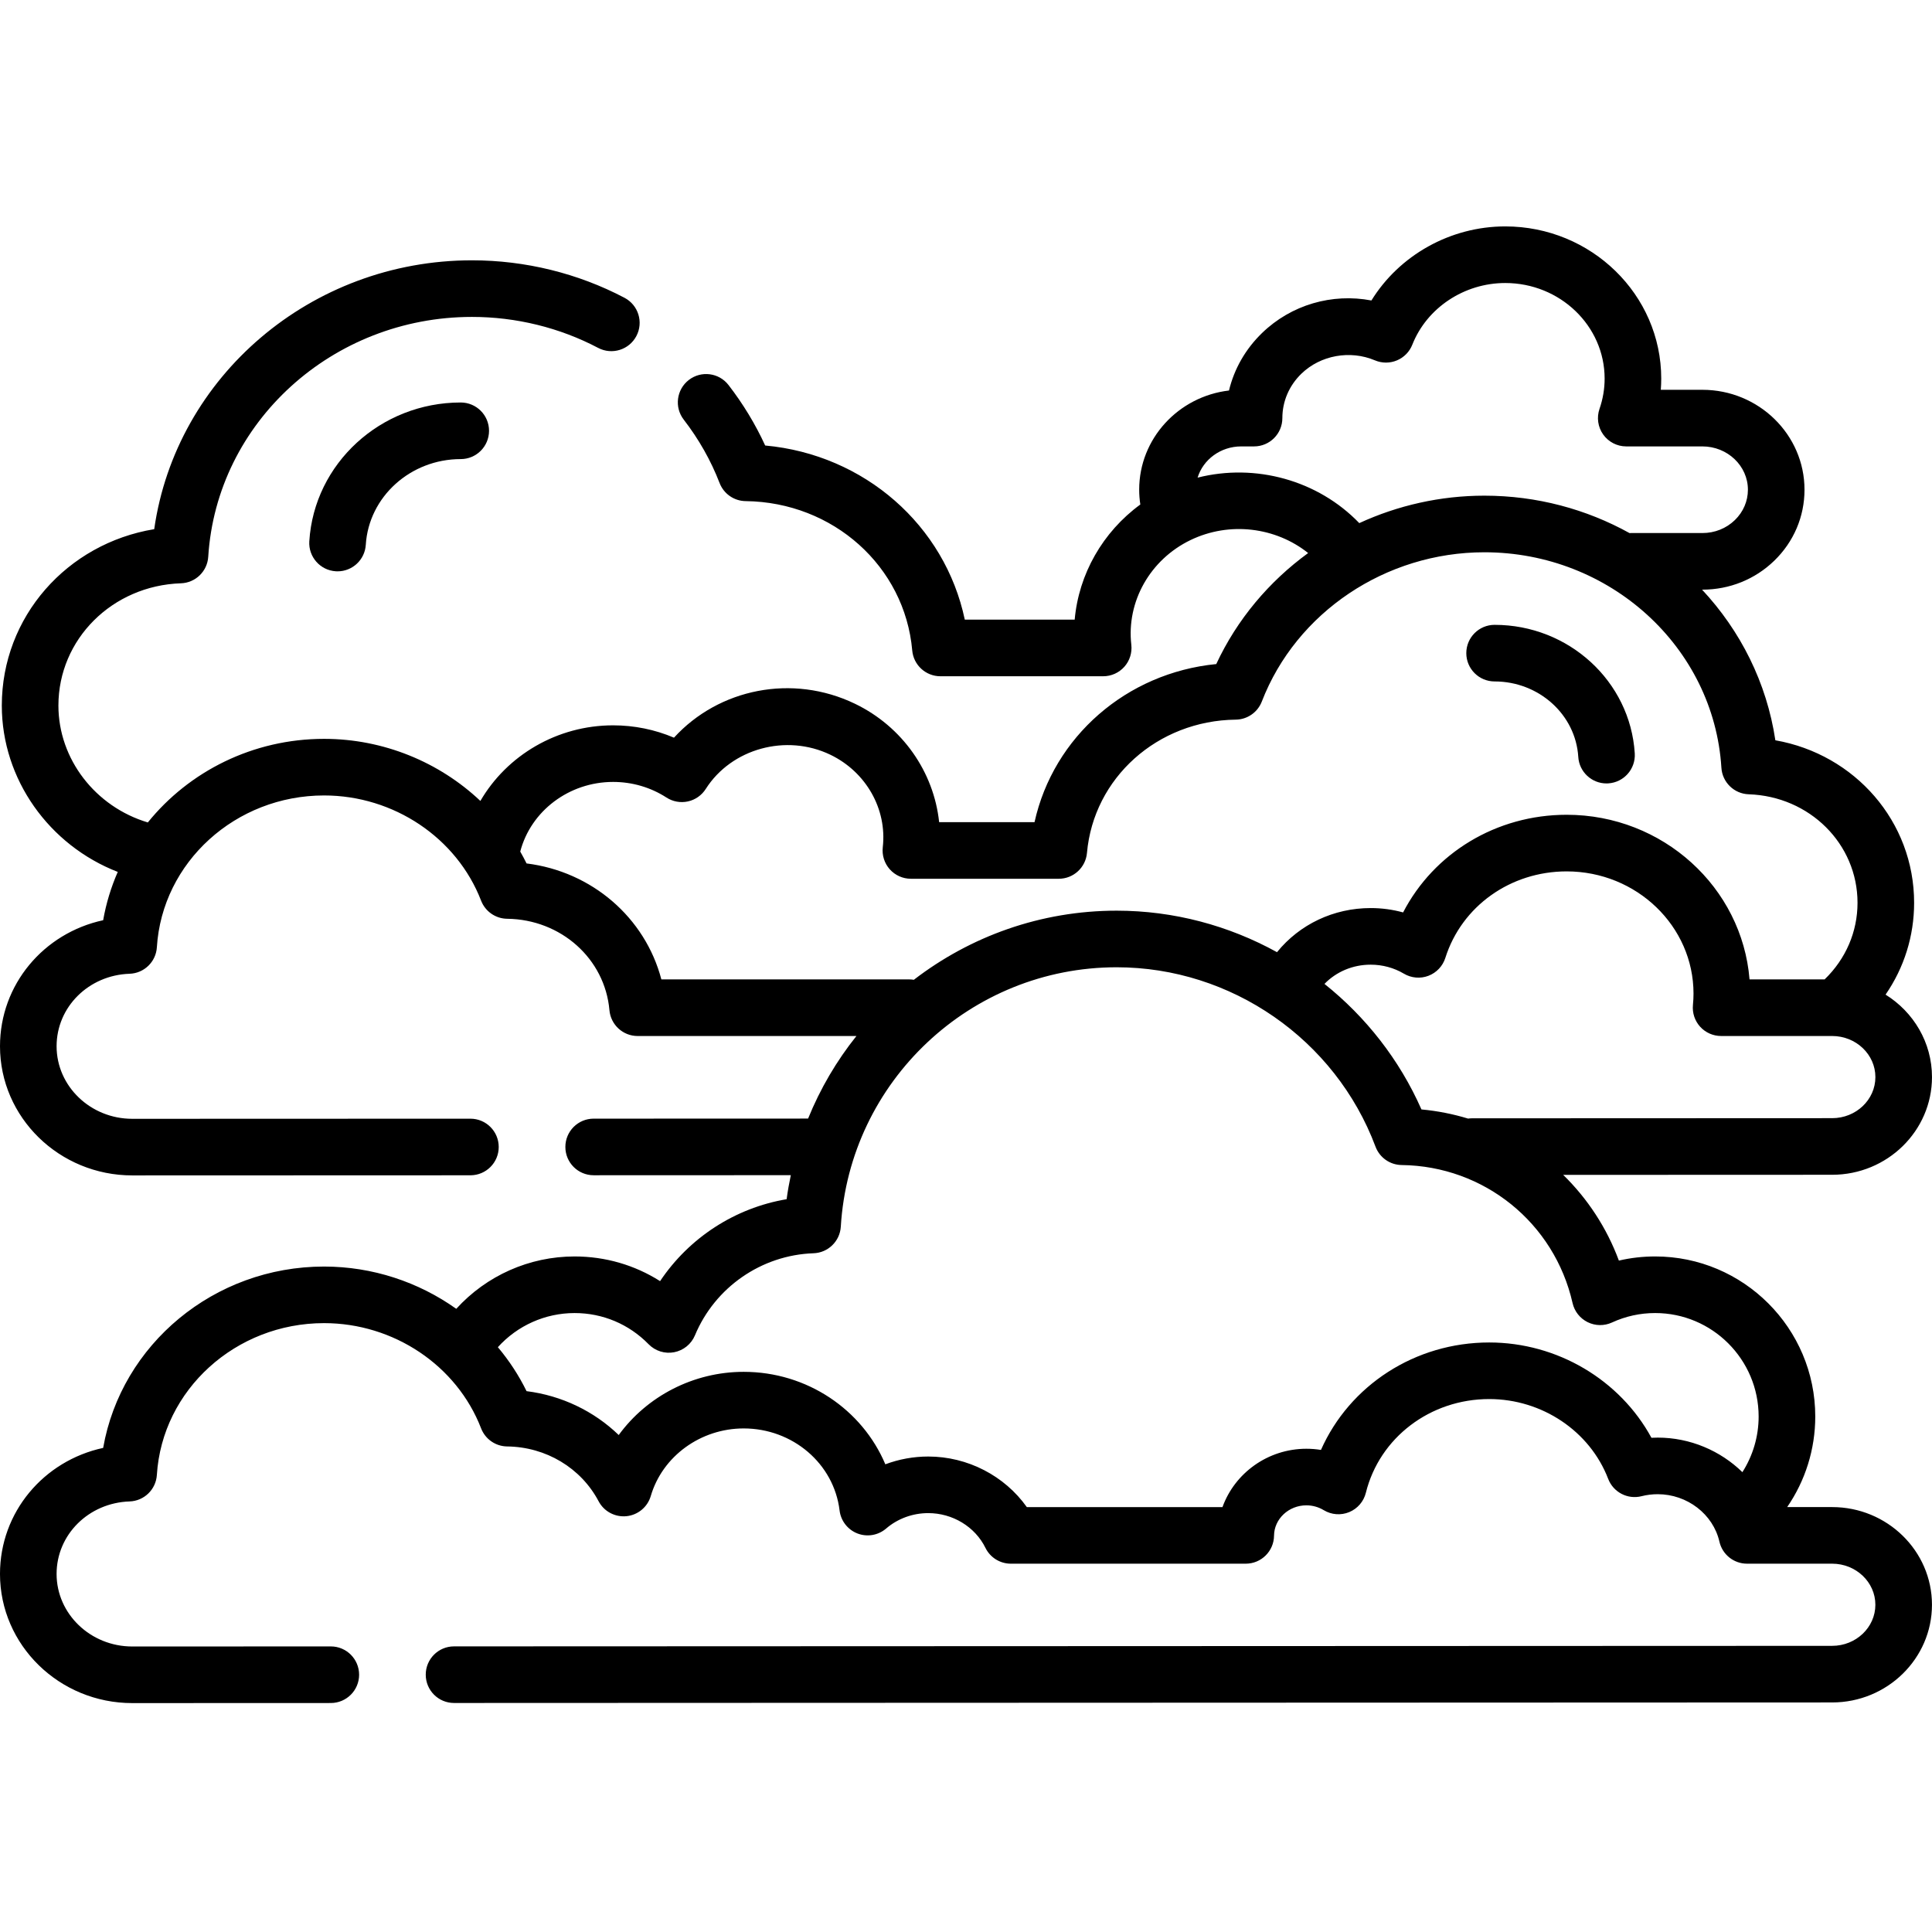 <svg height="64px" viewBox="0 -60 512.003 512" width="64px" xmlns="http://www.w3.org/2000/svg"><path d="m81.969 83.441c-.258 4.133 2.883 7.695 7.016 7.953.16.008.32.016.477.016 3.93 0 7.23-3.059 7.477-7.035.793-12.734 11.848-22.711 25.16-22.711 4.141 0 7.5-3.359 7.5-7.5 0-4.145-3.359-7.5-7.5-7.5-21.219 0-38.844 16.156-40.129 36.777zm0 0"/><path d="m396.086 120.59c11.734 0 21.477 8.781 22.176 19.992.246 3.977 3.547 7.035 7.477 7.035.156 0 .316-.008.473-.016 4.137-.258 7.277-3.82 7.02-7.953-1.191-19.098-17.504-34.059-37.145-34.059-4.141 0-7.5 3.355-7.5 7.5 0 4.145 3.359 7.5 7.5 7.5zm0 0"/><path d="m485.547 339.395h-11.926c4.805-6.992 7.445-15.328 7.445-23.996 0-23.395-19.035-42.426-42.426-42.426-3.273 0-6.488.367-9.617 1.098-3.238-8.734-8.332-16.438-14.758-22.715l71.281-.027c14.586 0 26.453-11.613 26.453-25.891 0-9.18-4.914-17.254-12.301-21.852 4.918-7.137 7.566-15.523 7.566-24.34 0-21.535-15.695-39.355-36.773-43.062-2.289-15.289-9.266-29.047-19.422-39.918h.066.02c7.184 0 13.949-2.727 19.047-7.672 5.168-5.012 8.012-11.691 8.012-18.812 0-14.602-12.141-26.48-27.066-26.48h-11.016c.074-.984.113-1.977.113-2.973 0-22.234-18.547-40.328-41.34-40.328-14.582 0-28.082 7.668-35.465 19.629-10.41-1.98-21.246 1.117-29.004 8.645-4.379 4.25-7.363 9.492-8.738 15.215-13.387 1.57-23.801 12.75-23.801 26.266 0 1.32.102 2.645.301 3.945-9.961 7.281-16.32 18.434-17.395 30.516h-29.121c-5.262-25.004-26.613-43.754-52.902-46.152-2.594-5.652-5.848-11.023-9.711-16.023-2.531-3.277-7.242-3.879-10.52-1.348-3.277 2.531-3.883 7.246-1.348 10.52 3.996 5.176 7.195 10.824 9.5 16.797 1.105 2.859 3.84 4.762 6.91 4.793 23.199.273 42.176 17.285 44.141 39.57.34 3.875 3.586 6.844 7.473 6.844h43.137c2.137 0 4.172-.914 5.598-2.508 1.422-1.594 2.098-3.723 1.852-5.848-1.309-11.438 5-22.586 15.703-27.742 10.348-4.984 22.566-3.414 31.16 3.445-10.375 7.555-18.855 17.605-24.352 29.422-23.812 2.34-43.152 19.281-48.16 41.895h-25.281c-1.402-13.293-9.707-25.305-22.312-31.379-16.582-7.988-36.062-4.02-47.957 8.992-5.059-2.152-10.531-3.27-16.133-3.27-14.832 0-28.148 7.953-35.172 20.035-10.895-10.297-25.699-16.453-41.422-16.453-18.863 0-35.797 8.641-46.711 22.152-13.883-4.148-23.695-16.77-23.695-30.98 0-17.562 14.262-31.793 32.473-32.398 3.863-.129 6.992-3.172 7.234-7.031 2.227-35.641 32.926-63.562 69.895-63.562 11.68 0 23.242 2.84 33.438 8.211 3.668 1.93 8.199.523 10.129-3.141 1.934-3.664.527-8.199-3.137-10.133-12.344-6.5-26.324-9.938-40.43-9.938-42.652 0-78.445 30.812-84.211 71.25-23.117 3.805-40.391 23.23-40.391 46.742 0 19.555 12.539 37.02 30.727 44.09-1.77 4.047-3.086 8.332-3.867 12.801-15.766 3.41-27.34 17.035-27.34 33.402 0 18.871 15.723 34.227 35.051 34.227 2.332 0 38.594-.012 89.621-.031 4.141-.004 7.5-3.359 7.496-7.504 0-4.141-3.359-7.496-7.5-7.496-51.027.02-87.285.031-89.617.031-11.055 0-20.051-8.625-20.051-19.227 0-10.41 8.496-18.848 19.34-19.211 3.863-.129 6.996-3.172 7.234-7.027 1.406-22.559 20.871-40.227 44.312-40.227 18.445 0 35.168 11.207 41.613 27.883 1.102 2.859 3.84 4.762 6.906 4.797 14.25.168 25.902 10.582 27.105 24.227.344 3.871 3.586 6.844 7.473 6.844h57.984c-5.266 6.578-9.59 13.941-12.812 21.879l-56.828.02c-4.145 0-7.5 3.359-7.496 7.504 0 4.141 3.355 7.496 7.5 7.496l52.246-.02c-.438 2.098-.824 4.215-1.109 6.367-13.695 2.312-25.855 10.23-33.535 21.711-6.711-4.258-14.5-6.539-22.652-6.539-12.047 0-23.379 5.105-31.363 13.879-9.984-7.105-22.199-11.203-35.031-11.203-29.172 0-53.75 20.656-58.547 48.062-15.762 3.406-27.34 17.031-27.34 33.398 0 18.875 15.723 34.23 35.051 34.23l52.621-.02c4.141-.004 7.5-3.359 7.5-7.504-.004-4.141-3.359-7.496-7.5-7.496h-.004l-52.613.02c-11.059 0-20.055-8.629-20.055-19.23 0-10.41 8.496-18.848 19.34-19.211 3.863-.129 6.996-3.172 7.234-7.027 1.41-22.555 20.875-40.227 44.312-40.227 18.445 0 35.168 11.207 41.613 27.883 1.105 2.863 3.84 4.762 6.906 4.797 10.281.121 19.566 5.688 24.234 14.523 1.422 2.699 4.344 4.258 7.379 3.961 3.039-.305 5.59-2.422 6.449-5.348 3.094-10.547 13.219-17.91 24.621-17.91 12.996 0 23.922 9.344 25.414 21.738.332 2.746 2.148 5.09 4.727 6.094 2.578 1.004 5.504.504 7.605-1.301 3.074-2.637 7.039-4.09 11.164-4.09 6.457 0 12.41 3.613 15.16 9.211 1.262 2.566 3.875 4.191 6.73 4.191h62.25c4.117 0 7.465-3.316 7.5-7.434.043-4.43 3.887-8.031 8.574-8.031 1.625 0 3.215.445 4.605 1.285 2.039 1.23 4.543 1.422 6.746.512 2.203-.91 3.84-2.812 4.414-5.129 3.625-14.621 17.062-24.832 32.684-24.832 14.008 0 26.68 8.504 31.535 21.16 1.363 3.543 5.156 5.512 8.836 4.586 1.395-.355 2.836-.531 4.285-.531 7.812 0 14.691 5.293 16.355 12.582.777 3.41 3.812 5.832 7.309 5.832h22.566c6.312 0 11.453 4.883 11.453 10.887s-5.141 10.887-11.457 10.887l-365.215.141c-4.145 0-7.5 3.359-7.496 7.5 0 4.145 3.355 7.5 7.5 7.5l365.215-.141c14.586 0 26.453-11.613 26.453-25.887 0-14.277-11.871-25.887-26.457-25.887zm-.004-103.07-95.488.039c-.34 0-.672.031-1 .074-3.973-1.207-8.105-2.035-12.355-2.426-5.824-13.199-14.75-24.527-25.699-33.266 3.133-3.234 7.504-5.098 12.25-5.098 3.125 0 6.168.824 8.801 2.387 1.973 1.168 4.363 1.375 6.504.559 2.137-.816 3.785-2.562 4.477-4.742 4.34-13.715 17.262-22.926 32.152-22.926 18.535 0 33.617 14.527 33.617 32.387 0 .973-.051 1.961-.152 3.023-.203 2.105.492 4.195 1.914 5.762 1.422 1.562 3.438 2.453 5.551 2.453h29.434c6.316 0 11.453 4.887 11.453 10.891s-5.137 10.883-11.457 10.883zm-168.164-169.746c1.453-4.773 6.078-8.277 11.555-8.277h3.406c4.141 0 7.5-3.355 7.5-7.5 0-4.43 1.789-8.605 5.039-11.762 5.062-4.906 12.898-6.332 19.508-3.539 1.859.785 3.961.785 5.82.004 1.863-.781 3.332-2.281 4.074-4.16 3.859-9.773 13.758-16.344 24.625-16.344 14.523 0 26.34 11.363 26.34 25.328 0 2.727-.457 5.426-1.355 8.016-.793 2.293-.434 4.828.977 6.809 1.406 1.977 3.684 3.148 6.109 3.148h20.176c6.652 0 12.066 5.152 12.066 11.48 0 3.027-1.23 5.883-3.457 8.043-2.285 2.219-5.344 3.438-8.605 3.438-.004 0-.008 0-.008 0l-18.809-.008c-.004 0-.004 0-.004 0-.164 0-.324.012-.484.023-11.387-6.312-24.527-9.922-38.477-9.922-11.676 0-22.961 2.59-33.148 7.273-10.973-11.387-27.531-15.918-42.848-12.051zm-177.836 102.238c-.523-1.066-1.086-2.113-1.672-3.145 2.809-10.758 12.945-18.453 24.613-18.453 5.066 0 9.957 1.434 14.145 4.141 1.68 1.086 3.723 1.453 5.676 1.027 1.953-.426 3.652-1.617 4.727-3.305 6.82-10.723 21.328-14.707 33.031-9.066 9.461 4.559 15.039 14.406 13.883 24.508-.242 2.125.43 4.254 1.852 5.848 1.426 1.598 3.461 2.508 5.598 2.508h39.191c3.887 0 7.129-2.969 7.473-6.844 1.754-19.895 18.703-35.082 39.43-35.324 3.066-.035 5.801-1.938 6.906-4.797 9.145-23.66 32.844-39.559 58.98-39.559 33.227 0 60.82 25.086 62.816 57.109.242 3.855 3.375 6.898 7.234 7.027 16.172.539 28.84 13.168 28.84 28.75 0 7.68-3.098 14.875-8.719 20.309h-19.898c-1.973-24.379-22.953-43.629-48.461-43.629-18.645 0-35.18 10.125-43.348 25.879-2.777-.766-5.668-1.156-8.586-1.156-9.824 0-18.844 4.309-24.832 11.691-12.785-7.055-27.348-11-42.496-11-20.148 0-38.812 6.828-53.742 18.316-.387-.059-.781-.102-1.184-.102h-65.73c-4.297-16.367-18.387-28.582-35.727-30.734zm299.777 152.168c-.559 0-1.113.016-1.668.043-8.332-15.32-24.91-25.258-42.992-25.258-19.684 0-37.004 11.375-44.59 28.477-1.27-.207-2.559-.312-3.855-.312-10.23 0-19.004 6.473-22.242 15.461h-51.852c-5.867-8.266-15.66-13.402-26.121-13.402-3.922 0-7.773.711-11.375 2.062-6.121-14.5-20.746-24.504-37.535-24.504-13.367 0-25.648 6.496-33.121 16.746-6.562-6.336-15.117-10.457-24.426-11.629-2.062-4.211-4.629-8.113-7.602-11.652 5.168-5.715 12.52-9.043 20.34-9.043 7.434 0 14.395 2.934 19.605 8.258 1.758 1.801 4.301 2.602 6.773 2.125 2.473-.477 4.543-2.16 5.512-4.48 5.309-12.738 17.641-21.277 31.422-21.75 3.863-.133 6.996-3.184 7.23-7.043 2.332-38.551 34.441-68.746 73.102-68.746 30.375 0 57.945 19.105 68.605 47.547 1.086 2.895 3.84 4.828 6.934 4.863 21.836.266 40.457 15.305 45.285 36.574.5 2.207 1.969 4.066 3.996 5.066 2.027 1.004 4.398 1.035 6.453.09 3.609-1.66 7.457-2.504 11.441-2.504 15.121 0 27.422 12.305 27.422 27.426 0 5.289-1.527 10.383-4.305 14.742-5.824-5.684-13.84-9.156-22.438-9.156zm0 0"/></svg>